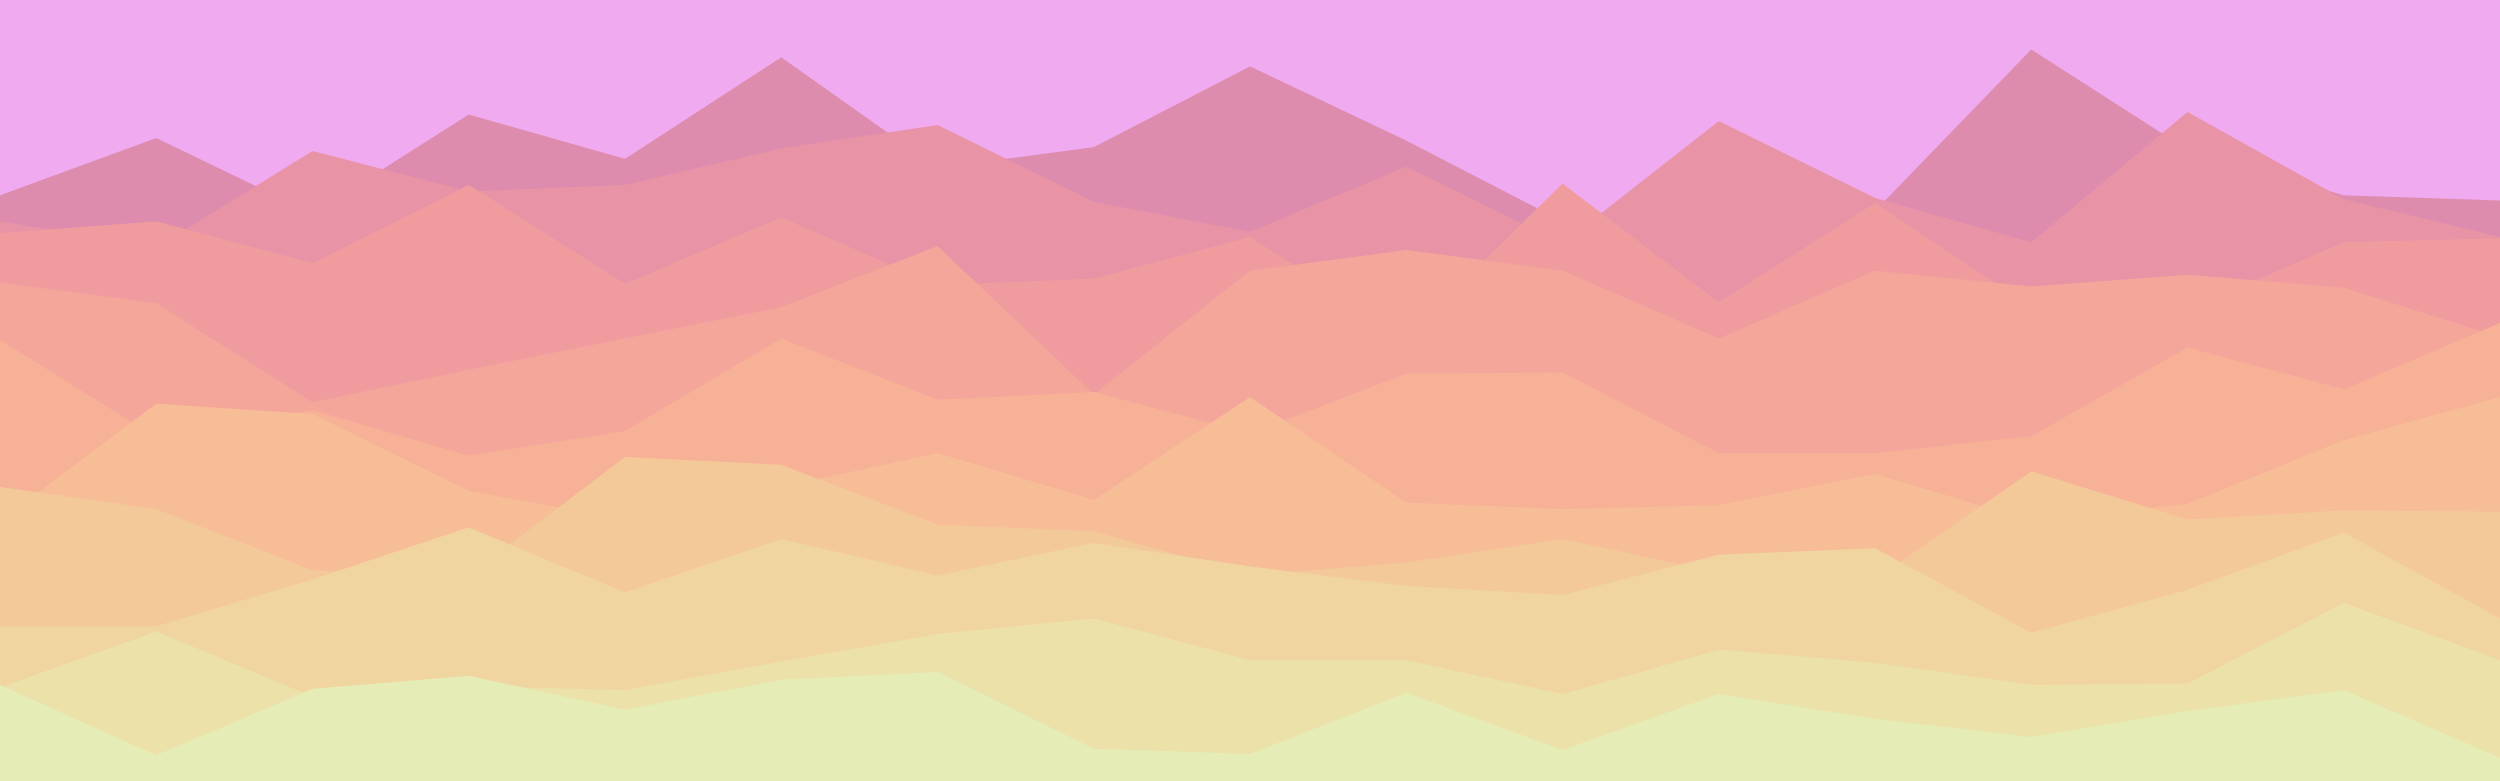 <svg id="visual" viewBox="0 0 1920 600" width="1920" height="600" xmlns="http://www.w3.org/2000/svg" xmlns:xlink="http://www.w3.org/1999/xlink" version="1.1">
    <rect x="0" y="0" width="1920" height="600" fill="#efaaf0"></rect>
    <path d="M0 150L120 106L240 164L360 88L480 122L600 44L720 129L840 113L960 51L1080 108L1200 170L1320 158L1440 162L1560 38L1680 115L1800 150L1920 154L1920 601L1800 601L1680 601L1560 601L1440 601L1320 601L1200 601L1080 601L960 601L840 601L720 601L600 601L480 601L360 601L240 601L120 601L0 601Z" fill="#dd8cad"></path>
    <path d="M0 170L120 190L240 116L360 147L480 142L600 114L720 96L840 155L960 178L1080 128L1200 187L1320 93L1440 152L1560 186L1680 86L1800 153L1920 182L1920 601L1800 601L1680 601L1560 601L1440 601L1320 601L1200 601L1080 601L960 601L840 601L720 601L600 601L480 601L360 601L240 601L120 601L0 601Z" fill="#e893a6"></path>
    <path d="M0 179L120 170L240 202L360 142L480 218L600 167L720 219L840 214L960 182L1080 259L1200 141L1320 232L1440 156L1560 236L1680 238L1800 186L1920 183L1920 601L1800 601L1680 601L1560 601L1440 601L1320 601L1200 601L1080 601L960 601L840 601L720 601L600 601L480 601L360 601L240 601L120 601L0 601Z" fill="#f09c9f"></path>
    <path d="M0 217L120 233L240 309L360 284L480 260L600 236L720 189L840 303L960 208L1080 192L1200 208L1320 260L1440 208L1560 220L1680 211L1800 221L1920 259L1920 601L1800 601L1680 601L1560 601L1440 601L1320 601L1200 601L1080 601L960 601L840 601L720 601L600 601L480 601L360 601L240 601L120 601L0 601Z" fill="#f5a69a"></path>
    <path d="M0 261L120 336L240 315L360 350L480 331L600 260L720 307L840 301L960 333L1080 287L1200 286L1320 348L1440 348L1560 335L1680 267L1800 299L1920 248L1920 601L1800 601L1680 601L1560 601L1440 601L1320 601L1200 601L1080 601L960 601L840 601L720 601L600 601L480 601L360 601L240 601L120 601L0 601Z" fill="#f7b197"></path>
    <path d="M0 400L120 310L240 318L360 377L480 399L600 374L720 348L840 384L960 305L1080 386L1200 391L1320 388L1440 364L1560 400L1680 387L1800 338L1920 305L1920 601L1800 601L1680 601L1560 601L1440 601L1320 601L1200 601L1080 601L960 601L840 601L720 601L600 601L480 601L360 601L240 601L120 601L0 601Z" fill="#f6bd97"></path>
    <path d="M0 374L120 391L240 438L360 442L480 351L600 357L720 403L840 408L960 442L1080 432L1200 414L1320 440L1440 445L1560 362L1680 399L1800 392L1920 393L1920 601L1800 601L1680 601L1560 601L1440 601L1320 601L1200 601L1080 601L960 601L840 601L720 601L600 601L480 601L360 601L240 601L120 601L0 601Z" fill="#f4c99a"></path>
    <path d="M0 481L120 481L240 445L360 405L480 455L600 414L720 442L840 417L960 435L1080 450L1200 457L1320 426L1440 421L1560 486L1680 453L1800 409L1920 475L1920 601L1800 601L1680 601L1560 601L1440 601L1320 601L1200 601L1080 601L960 601L840 601L720 601L600 601L480 601L360 601L240 601L120 601L0 601Z" fill="#f0d5a0"></path>
    <path d="M0 528L120 485L240 535L360 527L480 530L600 508L720 487L840 475L960 507L1080 507L1200 533L1320 499L1440 509L1560 526L1680 525L1800 463L1920 507L1920 601L1800 601L1680 601L1560 601L1440 601L1320 601L1200 601L1080 601L960 601L840 601L720 601L600 601L480 601L360 601L240 601L120 601L0 601Z" fill="#ebe1a9"></path>
    <path d="M0 526L120 580L240 529L360 519L480 545L600 522L720 516L840 575L960 579L1080 532L1200 576L1320 533L1440 552L1560 566L1680 546L1800 530L1920 582L1920 601L1800 601L1680 601L1560 601L1440 601L1320 601L1200 601L1080 601L960 601L840 601L720 601L600 601L480 601L360 601L240 601L120 601L0 601Z" fill="#e5ecb5"></path>
</svg>